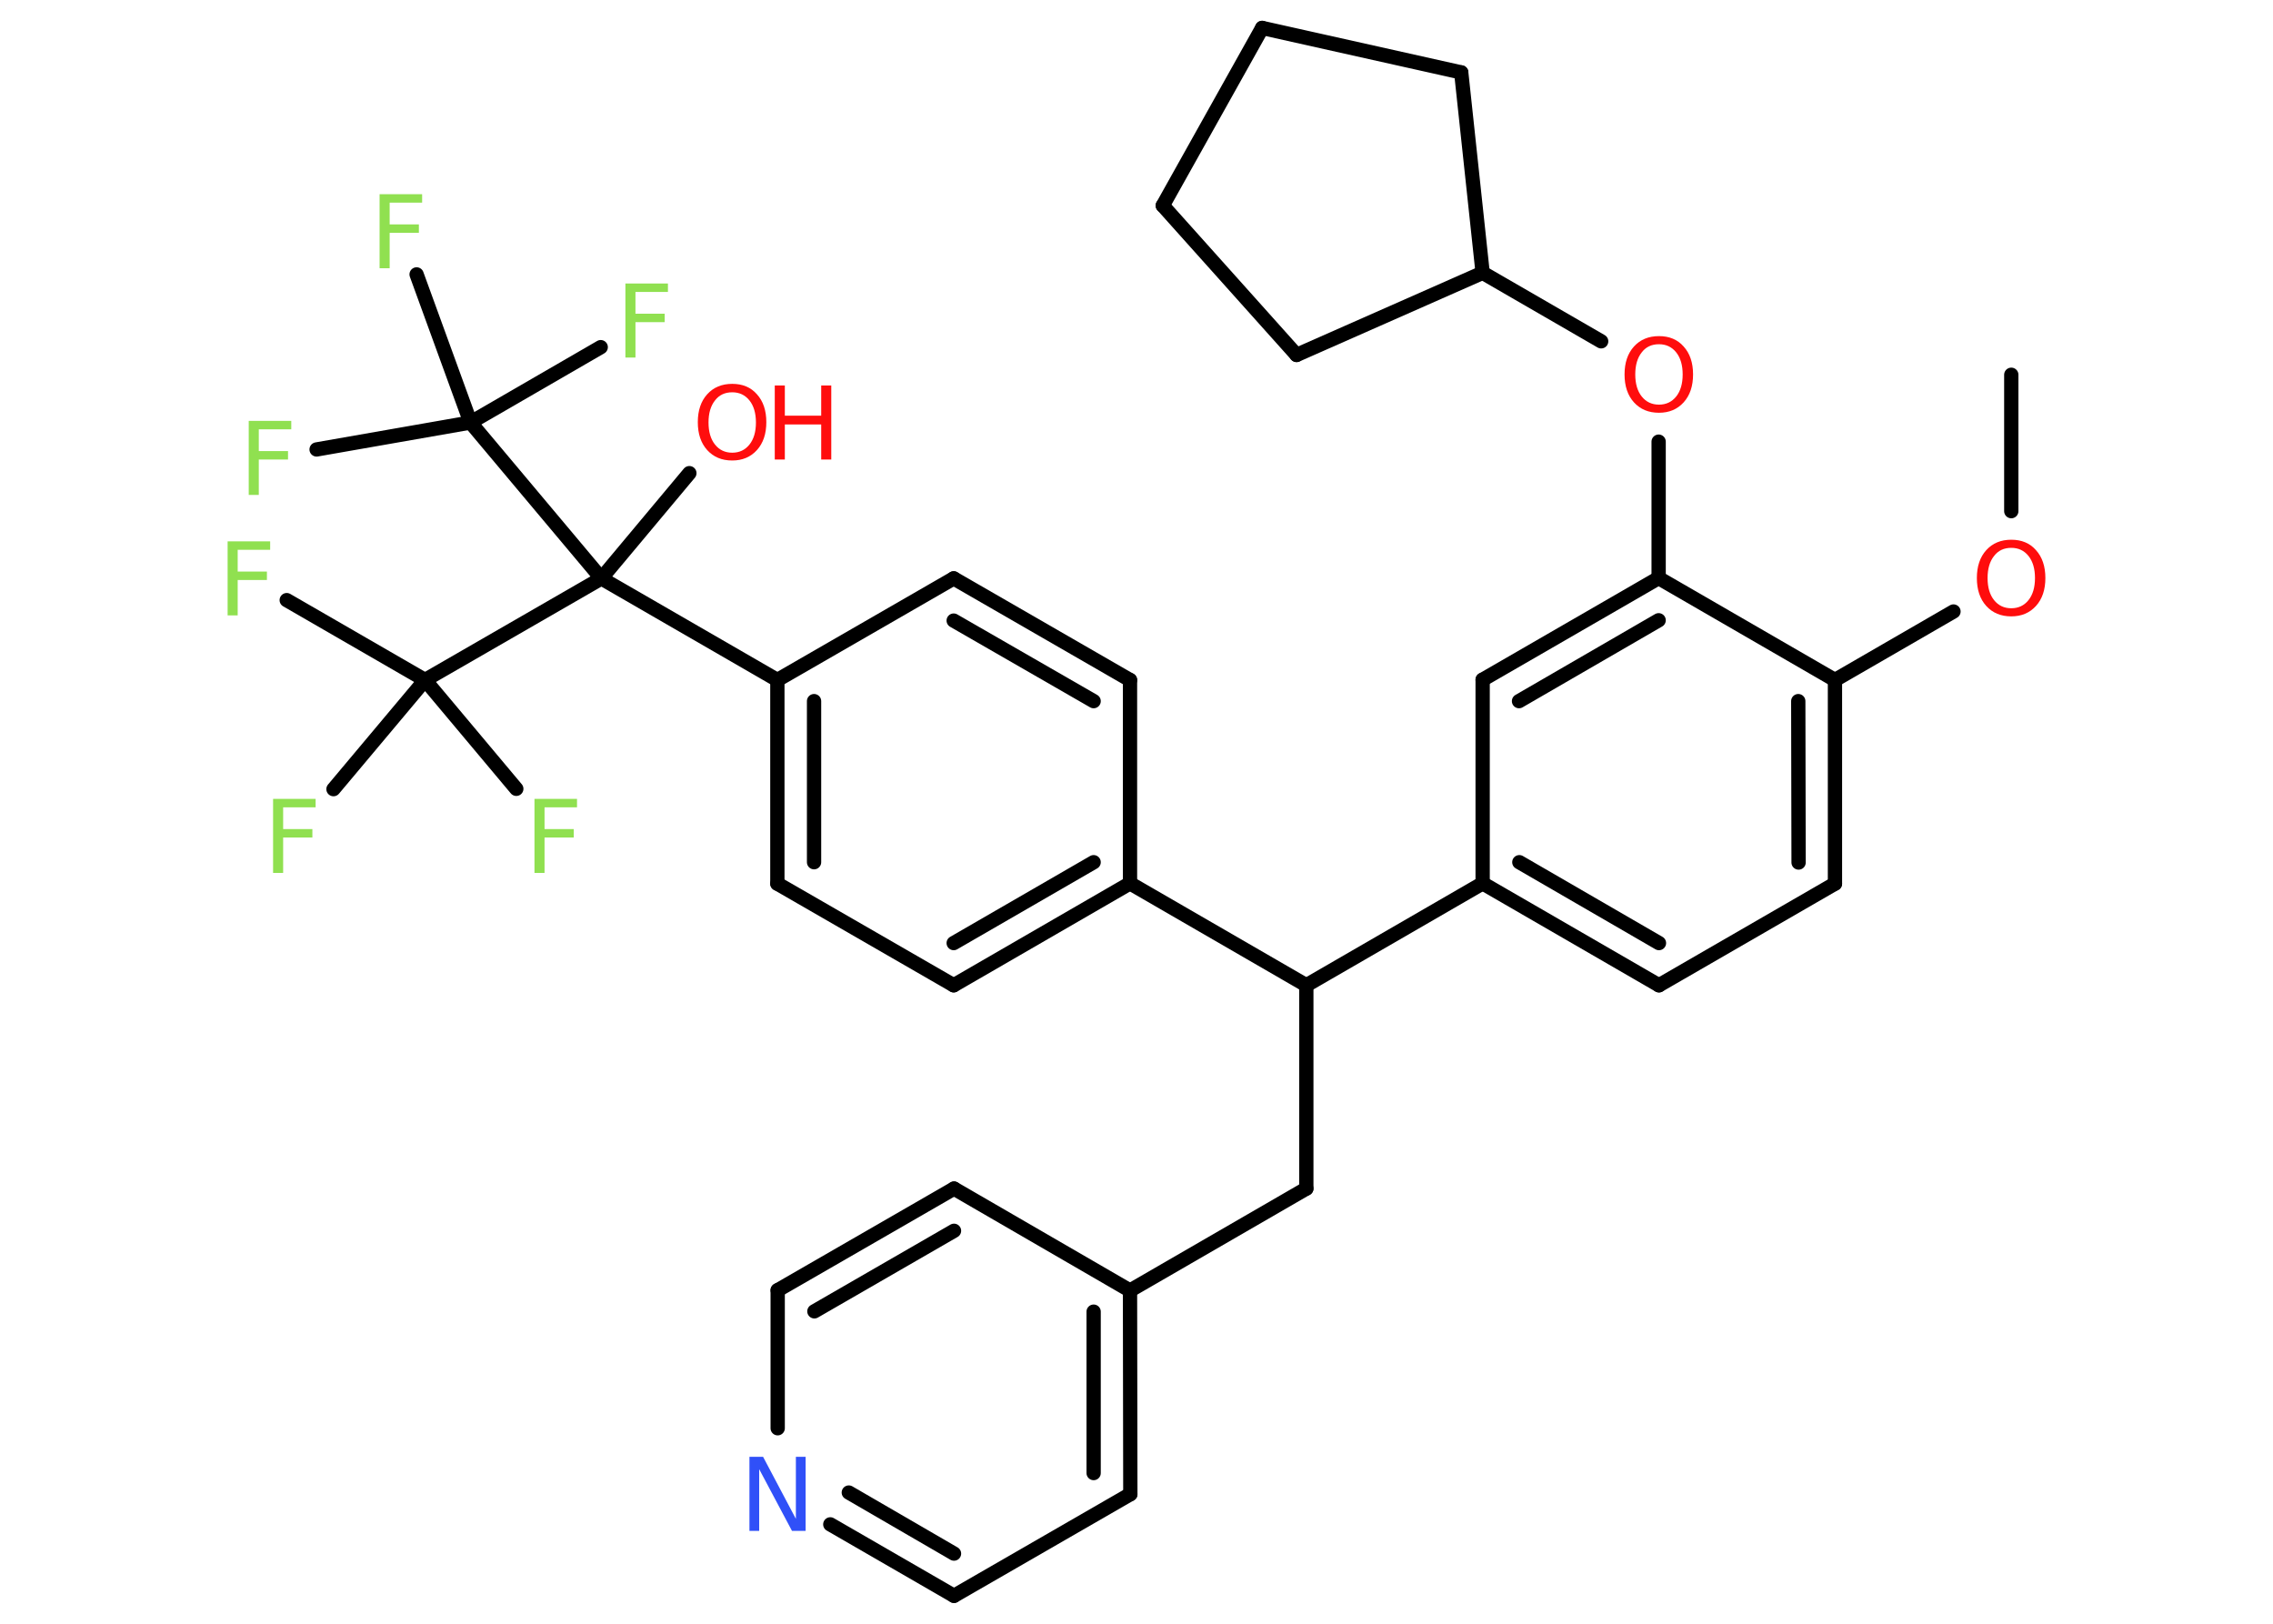 <?xml version='1.0' encoding='UTF-8'?>
<!DOCTYPE svg PUBLIC "-//W3C//DTD SVG 1.1//EN" "http://www.w3.org/Graphics/SVG/1.1/DTD/svg11.dtd">
<svg version='1.2' xmlns='http://www.w3.org/2000/svg' xmlns:xlink='http://www.w3.org/1999/xlink' width='70.0mm' height='50.0mm' viewBox='0 0 70.0 50.0'>
  <desc>Generated by the Chemistry Development Kit (http://github.com/cdk)</desc>
  <g stroke-linecap='round' stroke-linejoin='round' stroke='#000000' stroke-width='.44' fill='#90E050'>
    <rect x='.0' y='.0' width='70.0' height='50.0' fill='#FFFFFF' stroke='none'/>
    <g id='mol1' class='mol'>
      <line id='mol1bnd1' class='bond' x1='61.94' y1='11.54' x2='61.94' y2='15.74'/>
      <line id='mol1bnd2' class='bond' x1='60.16' y1='18.83' x2='56.51' y2='20.94'/>
      <g id='mol1bnd3' class='bond'>
        <line x1='56.51' y1='27.21' x2='56.51' y2='20.94'/>
        <line x1='55.39' y1='26.56' x2='55.38' y2='21.59'/>
      </g>
      <line id='mol1bnd4' class='bond' x1='56.51' y1='27.21' x2='51.09' y2='30.34'/>
      <g id='mol1bnd5' class='bond'>
        <line x1='45.66' y1='27.2' x2='51.09' y2='30.34'/>
        <line x1='46.79' y1='26.55' x2='51.09' y2='29.04'/>
      </g>
      <line id='mol1bnd6' class='bond' x1='45.66' y1='27.2' x2='40.23' y2='30.34'/>
      <line id='mol1bnd7' class='bond' x1='40.23' y1='30.34' x2='40.23' y2='36.6'/>
      <line id='mol1bnd8' class='bond' x1='40.23' y1='36.6' x2='34.8' y2='39.74'/>
      <g id='mol1bnd9' class='bond'>
        <line x1='34.81' y1='46.01' x2='34.8' y2='39.74'/>
        <line x1='33.68' y1='45.36' x2='33.68' y2='40.39'/>
      </g>
      <line id='mol1bnd10' class='bond' x1='34.81' y1='46.01' x2='29.38' y2='49.14'/>
      <g id='mol1bnd11' class='bond'>
        <line x1='25.57' y1='46.94' x2='29.38' y2='49.14'/>
        <line x1='26.14' y1='45.96' x2='29.38' y2='47.84'/>
      </g>
      <line id='mol1bnd12' class='bond' x1='23.95' y1='43.98' x2='23.95' y2='39.73'/>
      <g id='mol1bnd13' class='bond'>
        <line x1='29.38' y1='36.6' x2='23.95' y2='39.73'/>
        <line x1='29.38' y1='37.9' x2='25.08' y2='40.38'/>
      </g>
      <line id='mol1bnd14' class='bond' x1='34.8' y1='39.74' x2='29.38' y2='36.6'/>
      <line id='mol1bnd15' class='bond' x1='40.23' y1='30.34' x2='34.8' y2='27.2'/>
      <g id='mol1bnd16' class='bond'>
        <line x1='29.37' y1='30.34' x2='34.8' y2='27.2'/>
        <line x1='29.37' y1='29.04' x2='33.68' y2='26.55'/>
      </g>
      <line id='mol1bnd17' class='bond' x1='29.37' y1='30.34' x2='23.94' y2='27.21'/>
      <g id='mol1bnd18' class='bond'>
        <line x1='23.94' y1='20.94' x2='23.94' y2='27.21'/>
        <line x1='25.07' y1='21.59' x2='25.07' y2='26.55'/>
      </g>
      <line id='mol1bnd19' class='bond' x1='23.94' y1='20.94' x2='18.52' y2='17.81'/>
      <line id='mol1bnd20' class='bond' x1='18.52' y1='17.81' x2='21.23' y2='14.57'/>
      <line id='mol1bnd21' class='bond' x1='18.52' y1='17.81' x2='13.09' y2='20.94'/>
      <line id='mol1bnd22' class='bond' x1='13.09' y1='20.94' x2='8.83' y2='18.48'/>
      <line id='mol1bnd23' class='bond' x1='13.09' y1='20.94' x2='10.27' y2='24.3'/>
      <line id='mol1bnd24' class='bond' x1='13.09' y1='20.94' x2='15.9' y2='24.29'/>
      <line id='mol1bnd25' class='bond' x1='18.52' y1='17.81' x2='14.49' y2='13.01'/>
      <line id='mol1bnd26' class='bond' x1='14.49' y1='13.01' x2='9.75' y2='13.84'/>
      <line id='mol1bnd27' class='bond' x1='14.49' y1='13.01' x2='18.5' y2='10.69'/>
      <line id='mol1bnd28' class='bond' x1='14.49' y1='13.01' x2='12.83' y2='8.45'/>
      <line id='mol1bnd29' class='bond' x1='23.94' y1='20.94' x2='29.37' y2='17.81'/>
      <g id='mol1bnd30' class='bond'>
        <line x1='34.8' y1='20.94' x2='29.37' y2='17.81'/>
        <line x1='33.68' y1='21.59' x2='29.37' y2='19.11'/>
      </g>
      <line id='mol1bnd31' class='bond' x1='34.8' y1='27.2' x2='34.8' y2='20.94'/>
      <line id='mol1bnd32' class='bond' x1='45.66' y1='27.2' x2='45.66' y2='20.93'/>
      <g id='mol1bnd33' class='bond'>
        <line x1='51.08' y1='17.8' x2='45.66' y2='20.93'/>
        <line x1='51.08' y1='19.1' x2='46.78' y2='21.59'/>
      </g>
      <line id='mol1bnd34' class='bond' x1='56.51' y1='20.94' x2='51.08' y2='17.8'/>
      <line id='mol1bnd35' class='bond' x1='51.08' y1='17.8' x2='51.08' y2='13.6'/>
      <line id='mol1bnd36' class='bond' x1='49.31' y1='10.51' x2='45.66' y2='8.4'/>
      <line id='mol1bnd37' class='bond' x1='45.66' y1='8.4' x2='45.0' y2='2.23'/>
      <line id='mol1bnd38' class='bond' x1='45.0' y1='2.23' x2='38.87' y2='.86'/>
      <line id='mol1bnd39' class='bond' x1='38.87' y1='.86' x2='35.81' y2='6.33'/>
      <line id='mol1bnd40' class='bond' x1='35.81' y1='6.33' x2='39.93' y2='10.93'/>
      <line id='mol1bnd41' class='bond' x1='45.66' y1='8.4' x2='39.93' y2='10.93'/>
      <path id='mol1atm2' class='atom' d='M61.94 16.87q-.34 .0 -.53 .25q-.2 .25 -.2 .68q.0 .43 .2 .68q.2 .25 .53 .25q.33 .0 .53 -.25q.2 -.25 .2 -.68q.0 -.43 -.2 -.68q-.2 -.25 -.53 -.25zM61.94 16.62q.48 .0 .76 .32q.29 .32 .29 .86q.0 .54 -.29 .86q-.29 .32 -.76 .32q-.48 .0 -.77 -.32q-.29 -.32 -.29 -.86q.0 -.54 .29 -.86q.29 -.32 .77 -.32z' stroke='none' fill='#FF0D0D'/>
      <path id='mol1atm12' class='atom' d='M23.09 44.86h.41l1.01 1.91v-1.91h.3v2.28h-.42l-1.01 -1.9v1.9h-.3v-2.28z' stroke='none' fill='#3050F8'/>
      <g id='mol1atm20' class='atom'>
        <path d='M22.55 12.08q-.34 .0 -.53 .25q-.2 .25 -.2 .68q.0 .43 .2 .68q.2 .25 .53 .25q.33 .0 .53 -.25q.2 -.25 .2 -.68q.0 -.43 -.2 -.68q-.2 -.25 -.53 -.25zM22.55 11.82q.48 .0 .76 .32q.29 .32 .29 .86q.0 .54 -.29 .86q-.29 .32 -.76 .32q-.48 .0 -.77 -.32q-.29 -.32 -.29 -.86q.0 -.54 .29 -.86q.29 -.32 .77 -.32z' stroke='none' fill='#FF0D0D'/>
        <path d='M23.86 11.87h.31v.93h1.12v-.93h.31v2.28h-.31v-1.08h-1.12v1.08h-.31v-2.28z' stroke='none' fill='#FF0D0D'/>
      </g>
      <path id='mol1atm22' class='atom' d='M7.01 16.67h1.31v.26h-1.0v.67h.9v.26h-.9v1.09h-.31v-2.28z' stroke='none'/>
      <path id='mol1atm23' class='atom' d='M8.41 24.6h1.31v.26h-1.0v.67h.9v.26h-.9v1.09h-.31v-2.28z' stroke='none'/>
      <path id='mol1atm24' class='atom' d='M16.46 24.6h1.31v.26h-1.0v.67h.9v.26h-.9v1.09h-.31v-2.28z' stroke='none'/>
      <path id='mol1atm26' class='atom' d='M7.66 12.96h1.31v.26h-1.0v.67h.9v.26h-.9v1.09h-.31v-2.28z' stroke='none'/>
      <path id='mol1atm27' class='atom' d='M19.26 8.73h1.31v.26h-1.0v.67h.9v.26h-.9v1.09h-.31v-2.28z' stroke='none'/>
      <path id='mol1atm28' class='atom' d='M11.69 5.98h1.31v.26h-1.0v.67h.9v.26h-.9v1.09h-.31v-2.28z' stroke='none'/>
      <path id='mol1atm33' class='atom' d='M51.09 10.6q-.34 .0 -.53 .25q-.2 .25 -.2 .68q.0 .43 .2 .68q.2 .25 .53 .25q.33 .0 .53 -.25q.2 -.25 .2 -.68q.0 -.43 -.2 -.68q-.2 -.25 -.53 -.25zM51.09 10.35q.48 .0 .76 .32q.29 .32 .29 .86q.0 .54 -.29 .86q-.29 .32 -.76 .32q-.48 .0 -.77 -.32q-.29 -.32 -.29 -.86q.0 -.54 .29 -.86q.29 -.32 .77 -.32z' stroke='none' fill='#FF0D0D'/>
    </g>
  </g>
</svg>
